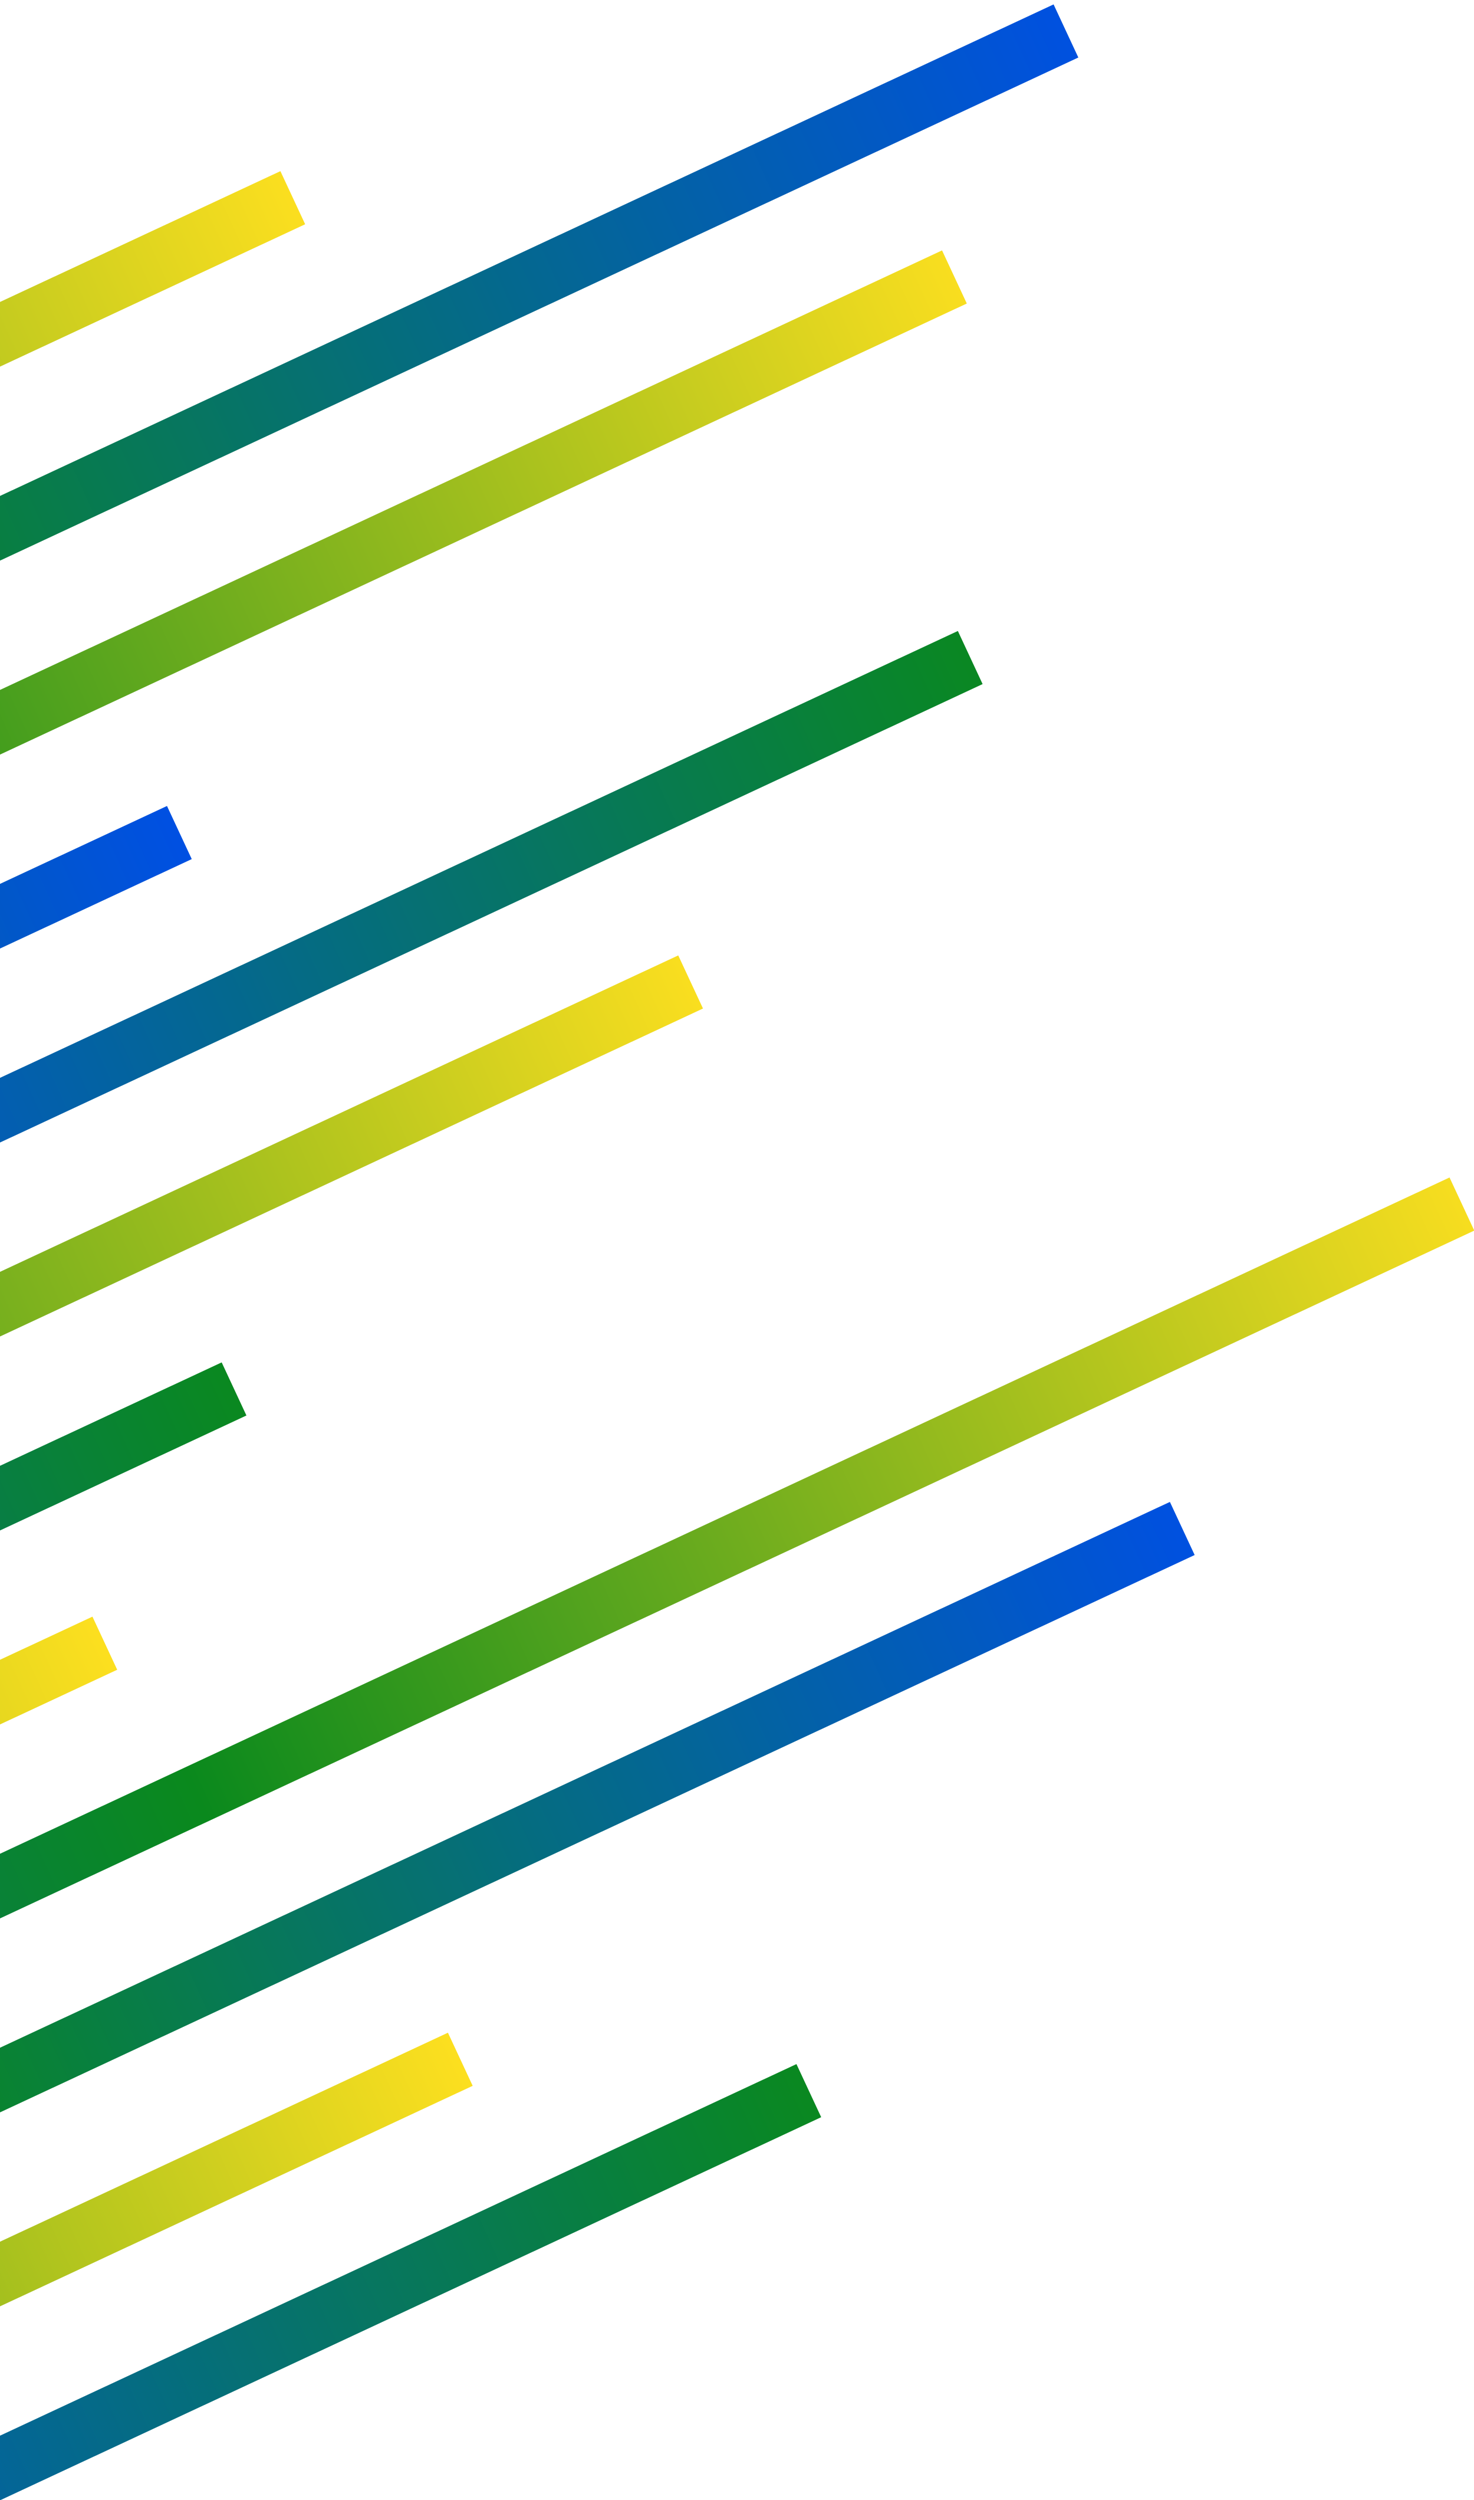 <?xml version="1.0" encoding="UTF-8"?>
<svg width="151px" height="256px" viewBox="0 0 151 256" version="1.1" xmlns="http://www.w3.org/2000/svg" xmlns:xlink="http://www.w3.org/1999/xlink">
    <!-- Generator: Sketch 52.5 (67469) - http://www.bohemiancoding.com/sketch -->
    <title>footer_pattern_left</title>
    <desc>Created with Sketch.</desc>
    <defs>
        <linearGradient x1="0%" y1="100%" x2="100%" y2="100%" id="linearGradient-1">
            <stop stop-color="#FFE01F" offset="0%"></stop>
            <stop stop-color="#0A891D" offset="53.055%"></stop>
            <stop stop-color="#004FE5" offset="100%"></stop>
        </linearGradient>
        <linearGradient x1="0%" y1="100%" x2="100%" y2="100%" id="linearGradient-2">
            <stop stop-color="#004FE5" offset="0%"></stop>
            <stop stop-color="#0A891D" offset="54.794%"></stop>
            <stop stop-color="#FFE01F" offset="100%"></stop>
        </linearGradient>
        <linearGradient x1="0%" y1="100%" x2="100%" y2="100%" id="linearGradient-3">
            <stop stop-color="#FFE01F" offset="0%"></stop>
            <stop stop-color="#004FE5" offset="53.055%"></stop>
            <stop stop-color="#0A891D" offset="100%"></stop>
        </linearGradient>
    </defs>
    <g id="Experiments" stroke="none" stroke-width="1" fill="none" fill-rule="evenodd">
        <g id="Homepage" transform="translate(0, -3607)">
            <g id="footer_pattern_left" transform="translate(-59.5, 3808) rotate(-25) translate(59.5, -3808) translate(-296, 3679)">
                <rect id="Rectangle" fill="url(#linearGradient-1)" x="161" y="18" width="312" height="6"></rect>
                <rect id="Rectangle" fill="url(#linearGradient-2)" x="82" y="0" width="312" height="6"></rect>
                <rect id="Rectangle-Copy-8" fill="url(#linearGradient-2)" x="140" y="36" width="312" height="6"></rect>
                <rect id="Rectangle-Copy-8" fill="url(#linearGradient-1)" x="44" y="54" width="312" height="6"></rect>
                <rect id="Rectangle-Copy-8" fill="url(#linearGradient-3)" x="125" y="72" width="312" height="6"></rect>
                <rect id="Rectangle-Copy-8" fill="url(#linearGradient-2)" x="85" y="90" width="312" height="6"></rect>
                <rect id="Rectangle-Copy-8" fill="url(#linearGradient-3)" x="25" y="108" width="312" height="6"></rect>
                <rect id="Rectangle-Copy-8" fill="url(#linearGradient-2)" x="2" y="126" width="312" height="6"></rect>
                <rect id="Rectangle-Copy-8" fill="url(#linearGradient-2)" x="147" y="144" width="312" height="6"></rect>
                <rect id="Rectangle-Copy-8" fill="url(#linearGradient-1)" x="107" y="162" width="312" height="6"></rect>
                <rect id="Rectangle-Copy-8" fill="url(#linearGradient-2)" x="17" y="180" width="312" height="6"></rect>
                <rect id="Rectangle-Copy-8" fill="url(#linearGradient-3)" x="48" y="198" width="312" height="6"></rect>
                <rect id="Rectangle-Copy-8" fill="url(#linearGradient-2)" opacity="0" x="114" y="216" width="312" height="6"></rect>
                <rect id="Rectangle-Copy-8" fill="url(#linearGradient-1)" opacity="0" x="84" y="234" width="312" height="6"></rect>
            </g>
        </g>
    </g>
</svg>